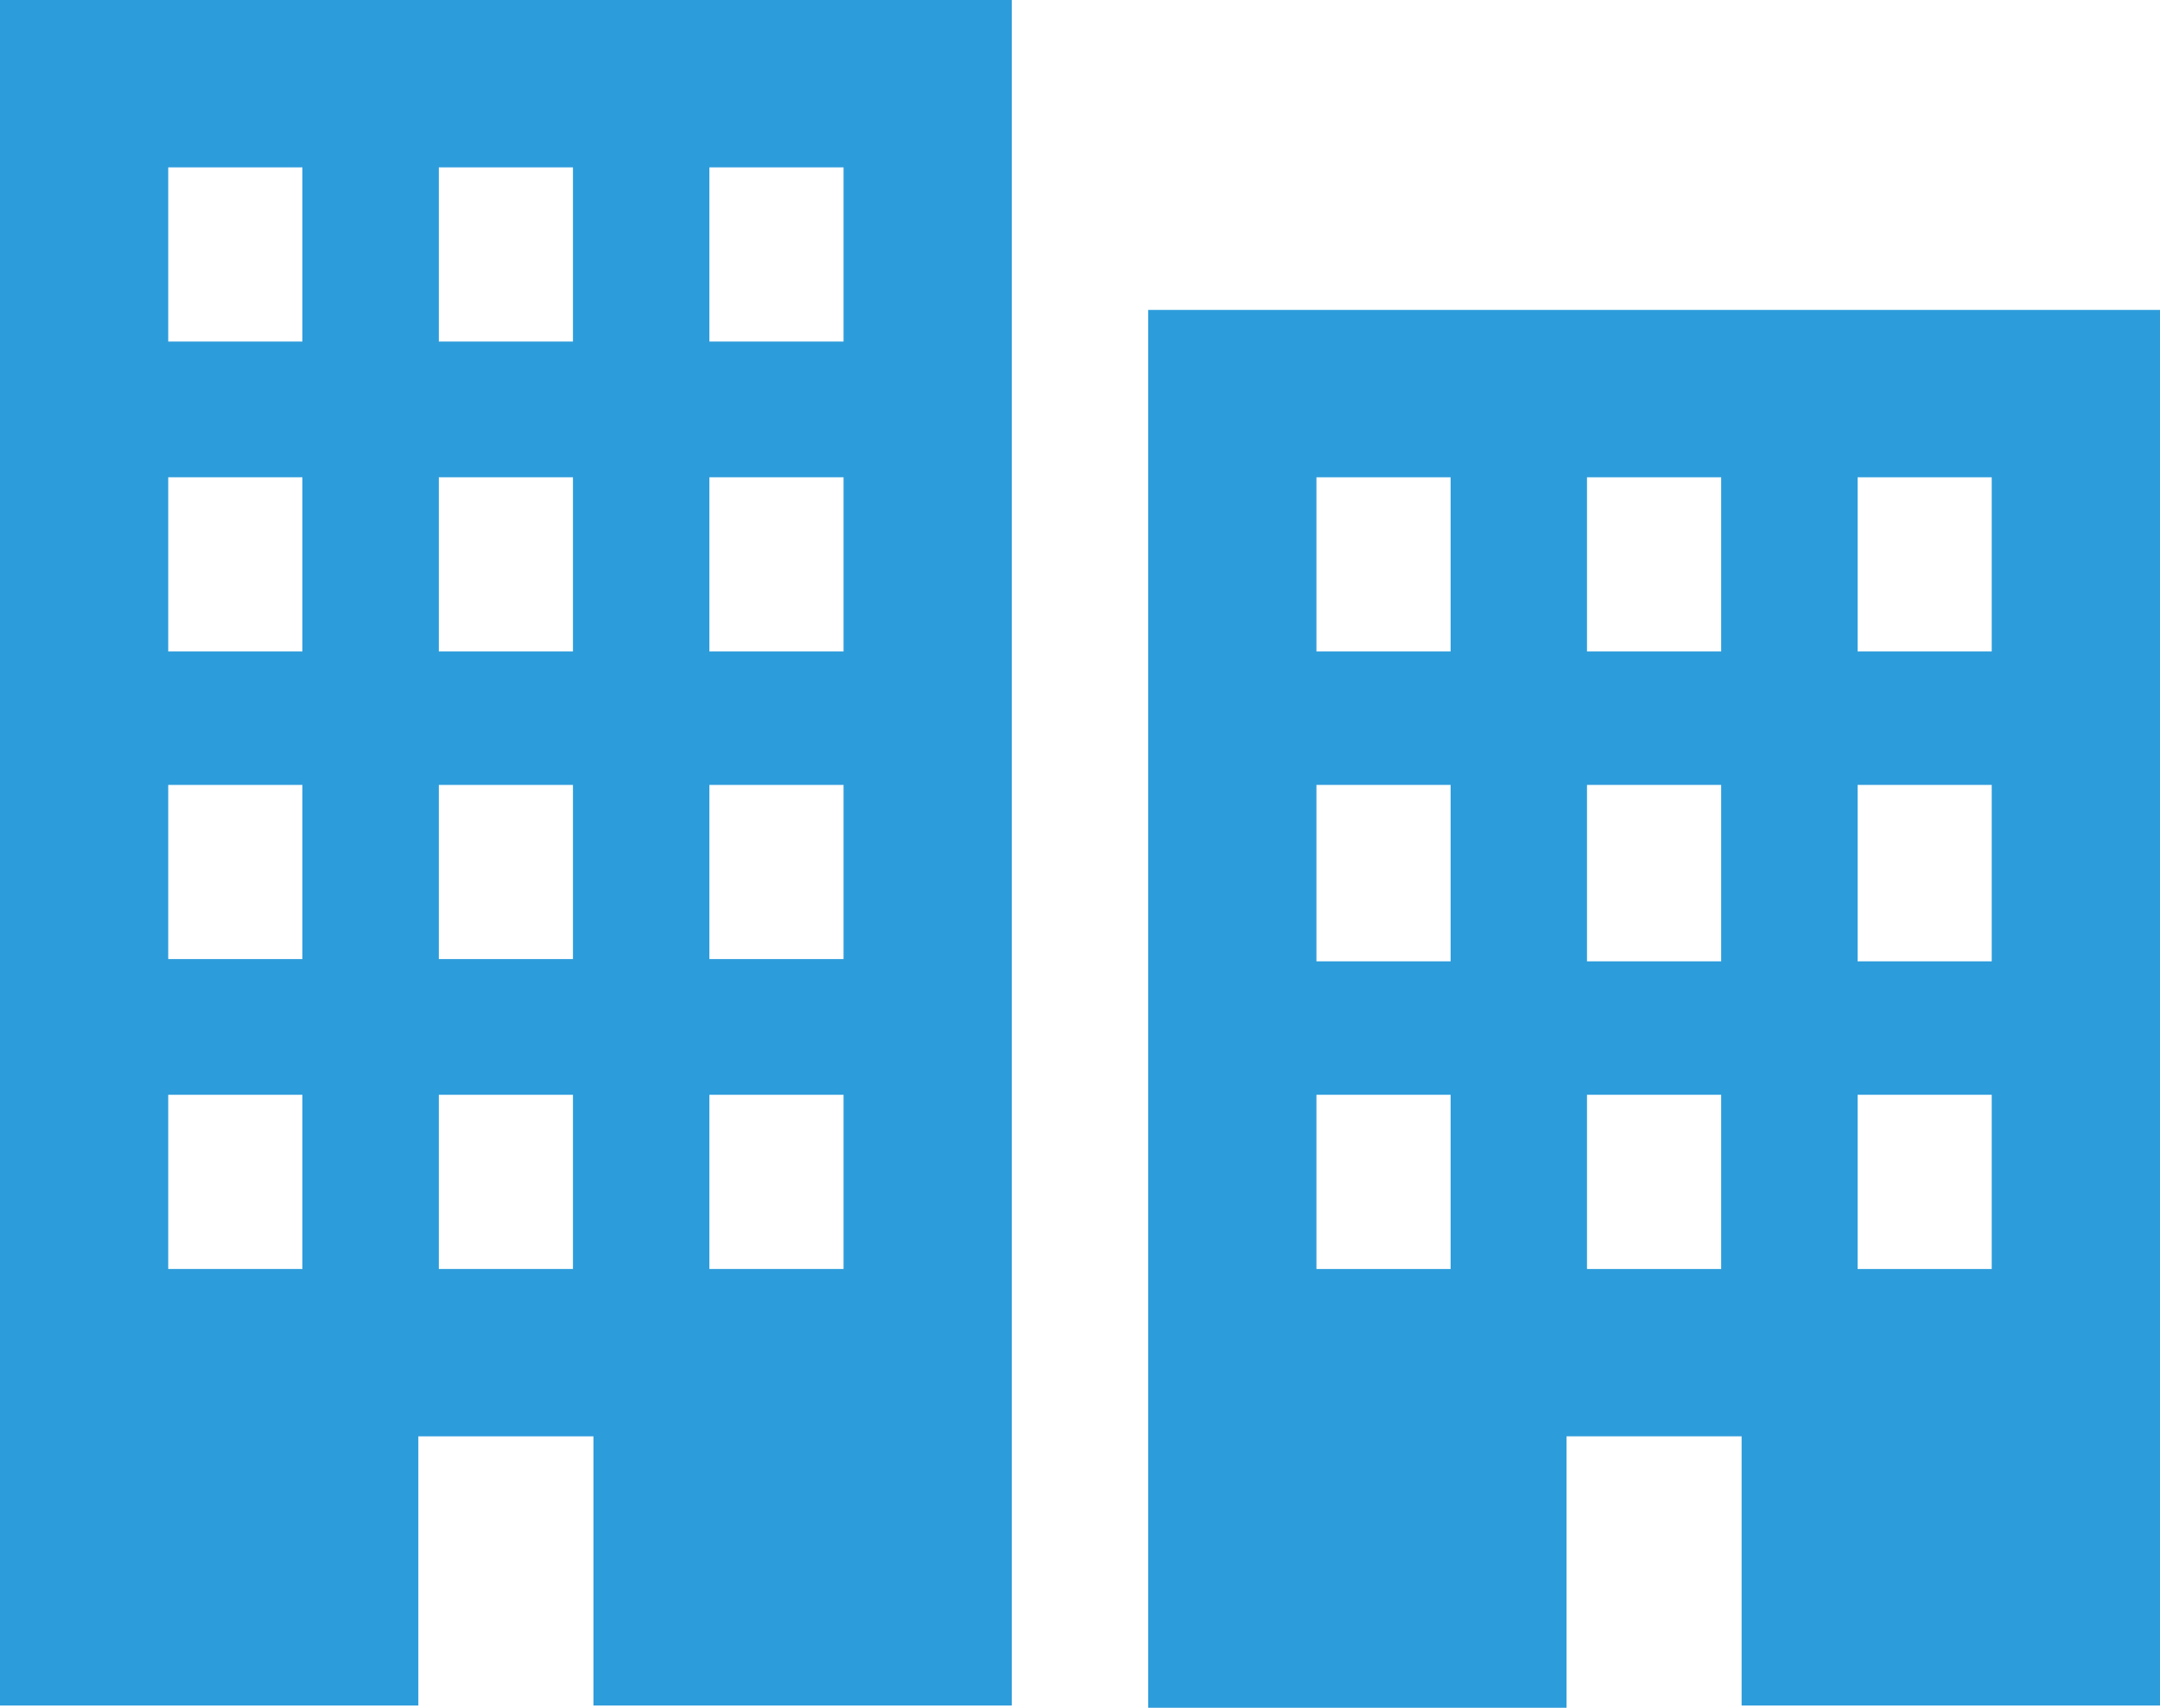 <svg width="43" height="34" viewBox="0 0 43 34" fill="none" xmlns="http://www.w3.org/2000/svg">
<path d="M0 33.955H8.328V28.596H11.814V33.955H20.142V0H0V33.955ZM14.122 3.332H16.793V6.8H14.122V3.332ZM14.122 9.502H16.793V12.97H14.122V9.502ZM14.122 15.627H16.793V19.094H14.122V15.627ZM14.122 21.796H16.793V25.264H14.122V21.796ZM8.736 3.332H11.406V6.8H8.736V3.332ZM8.736 9.502H11.406V12.97H8.736V9.502ZM8.736 15.627H11.406V19.094H8.736V15.627ZM8.736 21.796H11.406V25.264H8.736V21.796ZM3.349 3.332H6.02V6.8H3.349V3.332ZM3.349 9.502H6.02V12.97H3.349V9.502ZM3.349 15.627H6.02V19.094H3.349V15.627ZM3.349 21.796H6.02V25.264H3.349V21.796Z" fill="#2D9CDB"/>
<path d="M22.857 6.17V34H31.186V28.596H34.671V33.955H43V6.17H22.857ZM28.878 25.264H26.207V21.796H28.878V25.264ZM28.878 19.139H26.207V15.627H28.878V19.139ZM28.878 12.97H26.207V9.502H28.878V12.97ZM34.264 25.264H31.593V21.796H34.264V25.264ZM34.264 19.139H31.593V15.627H34.264V19.139ZM34.264 12.97H31.593V9.502H34.264V12.97ZM39.65 25.264H36.98V21.796H39.65V25.264ZM39.65 19.139H36.98V15.627H39.65V19.139ZM39.65 12.97H36.98V9.502H39.65V12.97Z" fill="#2D9CDB"/>
</svg>
